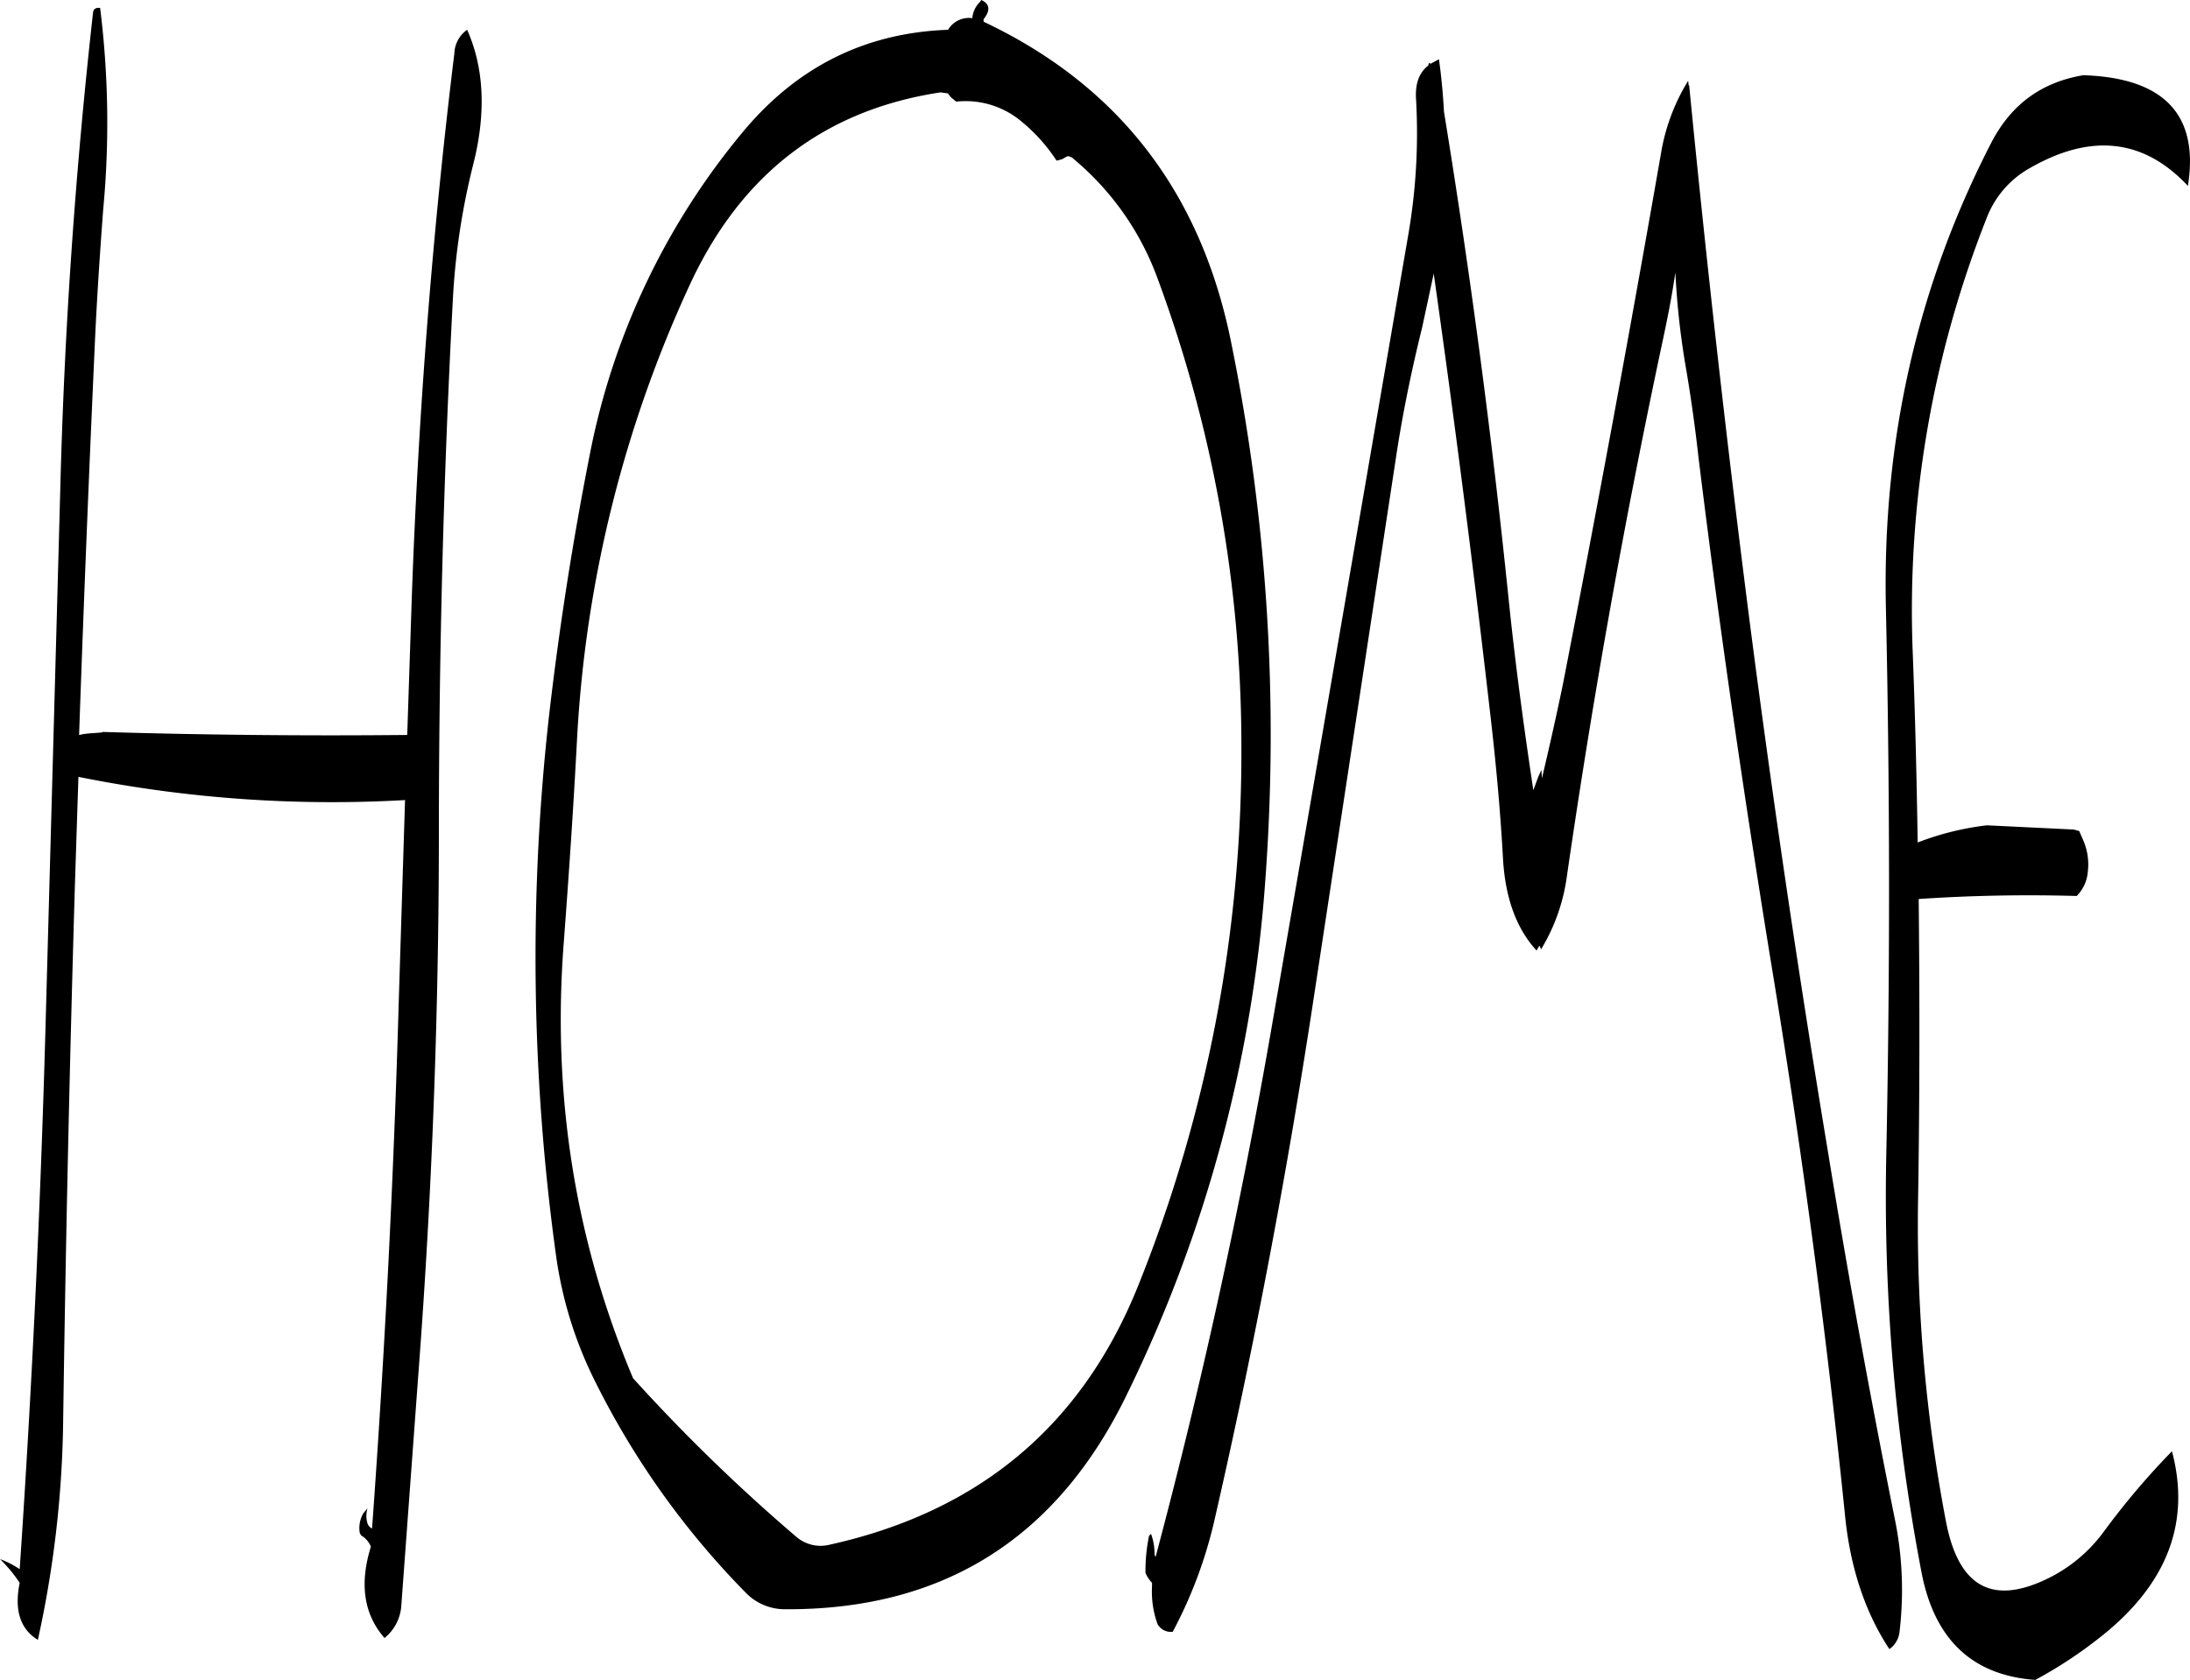 <svg id="Layer_1" data-name="Layer 1" xmlns="http://www.w3.org/2000/svg" viewBox="0 0 520.57 399.36"><defs><style>.cls-1{fill-rule:evenodd;}</style></defs><path class="cls-1" d="M157.2,99.84C152,142.2,148.68,185,147.12,228.12L146,261.84q-36.54.36-72.48-.72v.12l-3.24.24-1.08.12-1.2.24q1.62-46.26,3.72-92.52c.48-10.8,1.2-21.6,2-32.28A220.2,220.2,0,0,0,73,89c-1-.12-1.56.24-1.68,1.08-4.2,37.56-6.84,75.36-7.8,113.64L60,332q-1.8,64.44-6.12,128.16a21.53,21.53,0,0,0-4.68-2.4,34.35,34.35,0,0,1,4.68,5.64c-1.32,6.48.12,11,4.32,13.56a254.6,254.6,0,0,0,6-51.12Q65.1,362,67,297.72l.84-25.92a305.25,305.25,0,0,0,77.64,5.52L144,324.72c-1.2,42.36-3.36,84.36-6.36,125.76a2,2,0,0,1-1.08-1.2,6.13,6.13,0,0,1,0-3.6l-1,1.2a7,7,0,0,0-.84,4.68l.36.6a5.43,5.43,0,0,1,2.28,2.64c-2.76,8.88-1.68,16.08,3.24,21.72a10.79,10.79,0,0,0,4-7.8l4-54.36q4.86-63.72,4.92-128.28c0-43.08,1.08-85.8,3.36-128.4a166.81,166.81,0,0,1,4.92-31.92c3-12.12,2.4-22.68-1.56-31.56A7.17,7.17,0,0,0,157.2,99.84Zm147.12,25a66.73,66.73,0,0,1,19.8,27.84,320.21,320.21,0,0,1,20.16,111.72A340.08,340.08,0,0,1,319.8,392.64c-13.32,33.24-37.68,53.76-73.32,61.68a8.88,8.88,0,0,1-8.16-2,422.29,422.29,0,0,1-38.64-37.56C185.88,382,180.36,347.4,183.24,310.8c1.2-16,2.28-31.92,3.12-47.88a294.41,294.41,0,0,1,26.76-108c12.12-26.28,31.92-41.64,59.64-45.84l1.8.24.12.24.6.72,1.2,1a20.64,20.64,0,0,1,14.88,4.2,41.08,41.08,0,0,1,9,9.84l1.32-.36.84-.48.48-.24A2.66,2.66,0,0,1,304.32,124.8ZM282.48,87.12l-.36.48a6.06,6.06,0,0,0-1.8,3.84,5.76,5.76,0,0,0-5.76,2.76c-19.8.72-36,8.88-48.84,24.36a170.74,170.74,0,0,0-36.36,76.8c-4,20.28-7.2,40.8-9.6,61.44a516.61,516.61,0,0,0,1.56,128.4,96.12,96.12,0,0,0,9.6,30.84,195.6,195.6,0,0,0,35.64,49.8,12.9,12.9,0,0,0,9.12,3.84q56.16.36,81.12-50.52A331,331,0,0,0,350,295.92a467.07,467.07,0,0,0-8.16-127.44Q331.08,115,283,92.28v-.6C284.64,89.64,284.52,88.08,282.48,87.12Zm106.2,15.6c-2.16,1.68-3.12,4.32-2.88,8a142.12,142.12,0,0,1-1.92,32.64l-21.6,125.52L351.36,332q-11.16,64.08-27.48,125.28l-.24-.6a13.69,13.69,0,0,0-.84-4.92l-.48.48a42.52,42.52,0,0,0-.84,8.76,7.5,7.5,0,0,0,1.56,2.4v.84a22.8,22.8,0,0,0,1.32,9,3.66,3.66,0,0,0,3.6,1.8,107.13,107.13,0,0,0,10-26.88q14.22-62.1,23.76-125.4L381,196.08c1.56-10.44,3.72-20.88,6.24-31.08L390,152.16q7.56,53.28,13.68,106.8c1.2,10.56,2.16,21.12,2.76,31.8.48,9.6,3.12,17,8,22.32l.6-1,.12-.12.36.84a45,45,0,0,0,6.12-17.28q9.18-63.36,22.44-125.76c1.32-6.12,2.52-12,3.36-17.88a187.15,187.15,0,0,0,2.28,21.36c1.32,7.56,2.4,15.24,3.24,22.8,5.16,42,11.28,83.76,18.12,125.4,6.84,42.12,12.48,84.36,16.8,127,1.32,11.88,4.8,22.2,10.44,30.72a5.76,5.76,0,0,0,2.4-4.08,84.09,84.09,0,0,0-1-26.28q-8.82-43.74-16-87.84Q473.22,297.78,465,234.12q-8.1-63.36-14.28-126.72h-.12l-.12-1.08a47.72,47.72,0,0,0-6.48,17.4q-11,63-23.28,126c-1.56,7.56-3.24,15-5,22.44l-.12-2-.72,1.56-1.2,3.24c-2.28-15.12-4.32-30.24-5.88-45.48-4-39-9.12-77.52-15.36-115.8-.24-4.2-.6-8.28-1.2-12.48l-2,1.08-.36-.24ZM569.4,130.44c2.28-16.32-6.12-24.84-25-25.44-10,1.68-17.16,7-21.84,16-17.64,34.2-25.92,71-25.08,110.4q1.44,64.62.12,129.12A474.84,474.84,0,0,0,506,461.16c3.12,15.84,12.12,24.24,27,25.32a104.58,104.58,0,0,0,15.48-10.2q23.76-18.72,17-44.16a180.29,180.29,0,0,0-16,18.84,36.19,36.19,0,0,1-13,11.16c-13.56,6.84-21.72,2.4-24.72-13.32a374.74,374.74,0,0,1-6.6-78.12c.36-23.28.36-46.56.12-69.84,12.36-.84,25-1.08,37.56-.72a9.2,9.2,0,0,0,2.64-5.76,14.49,14.49,0,0,0-1.32-8l-.72-1.68-1.32-.36-20.64-1a67.31,67.31,0,0,0-16.44,4.08c-.24-15.24-.6-30.48-1.2-45.72a253.62,253.62,0,0,1,17.64-102.84A23,23,0,0,1,531.84,127q21.78-12.42,37.44,4.32Z" transform="translate(-49.2 -87.12)"/></svg>